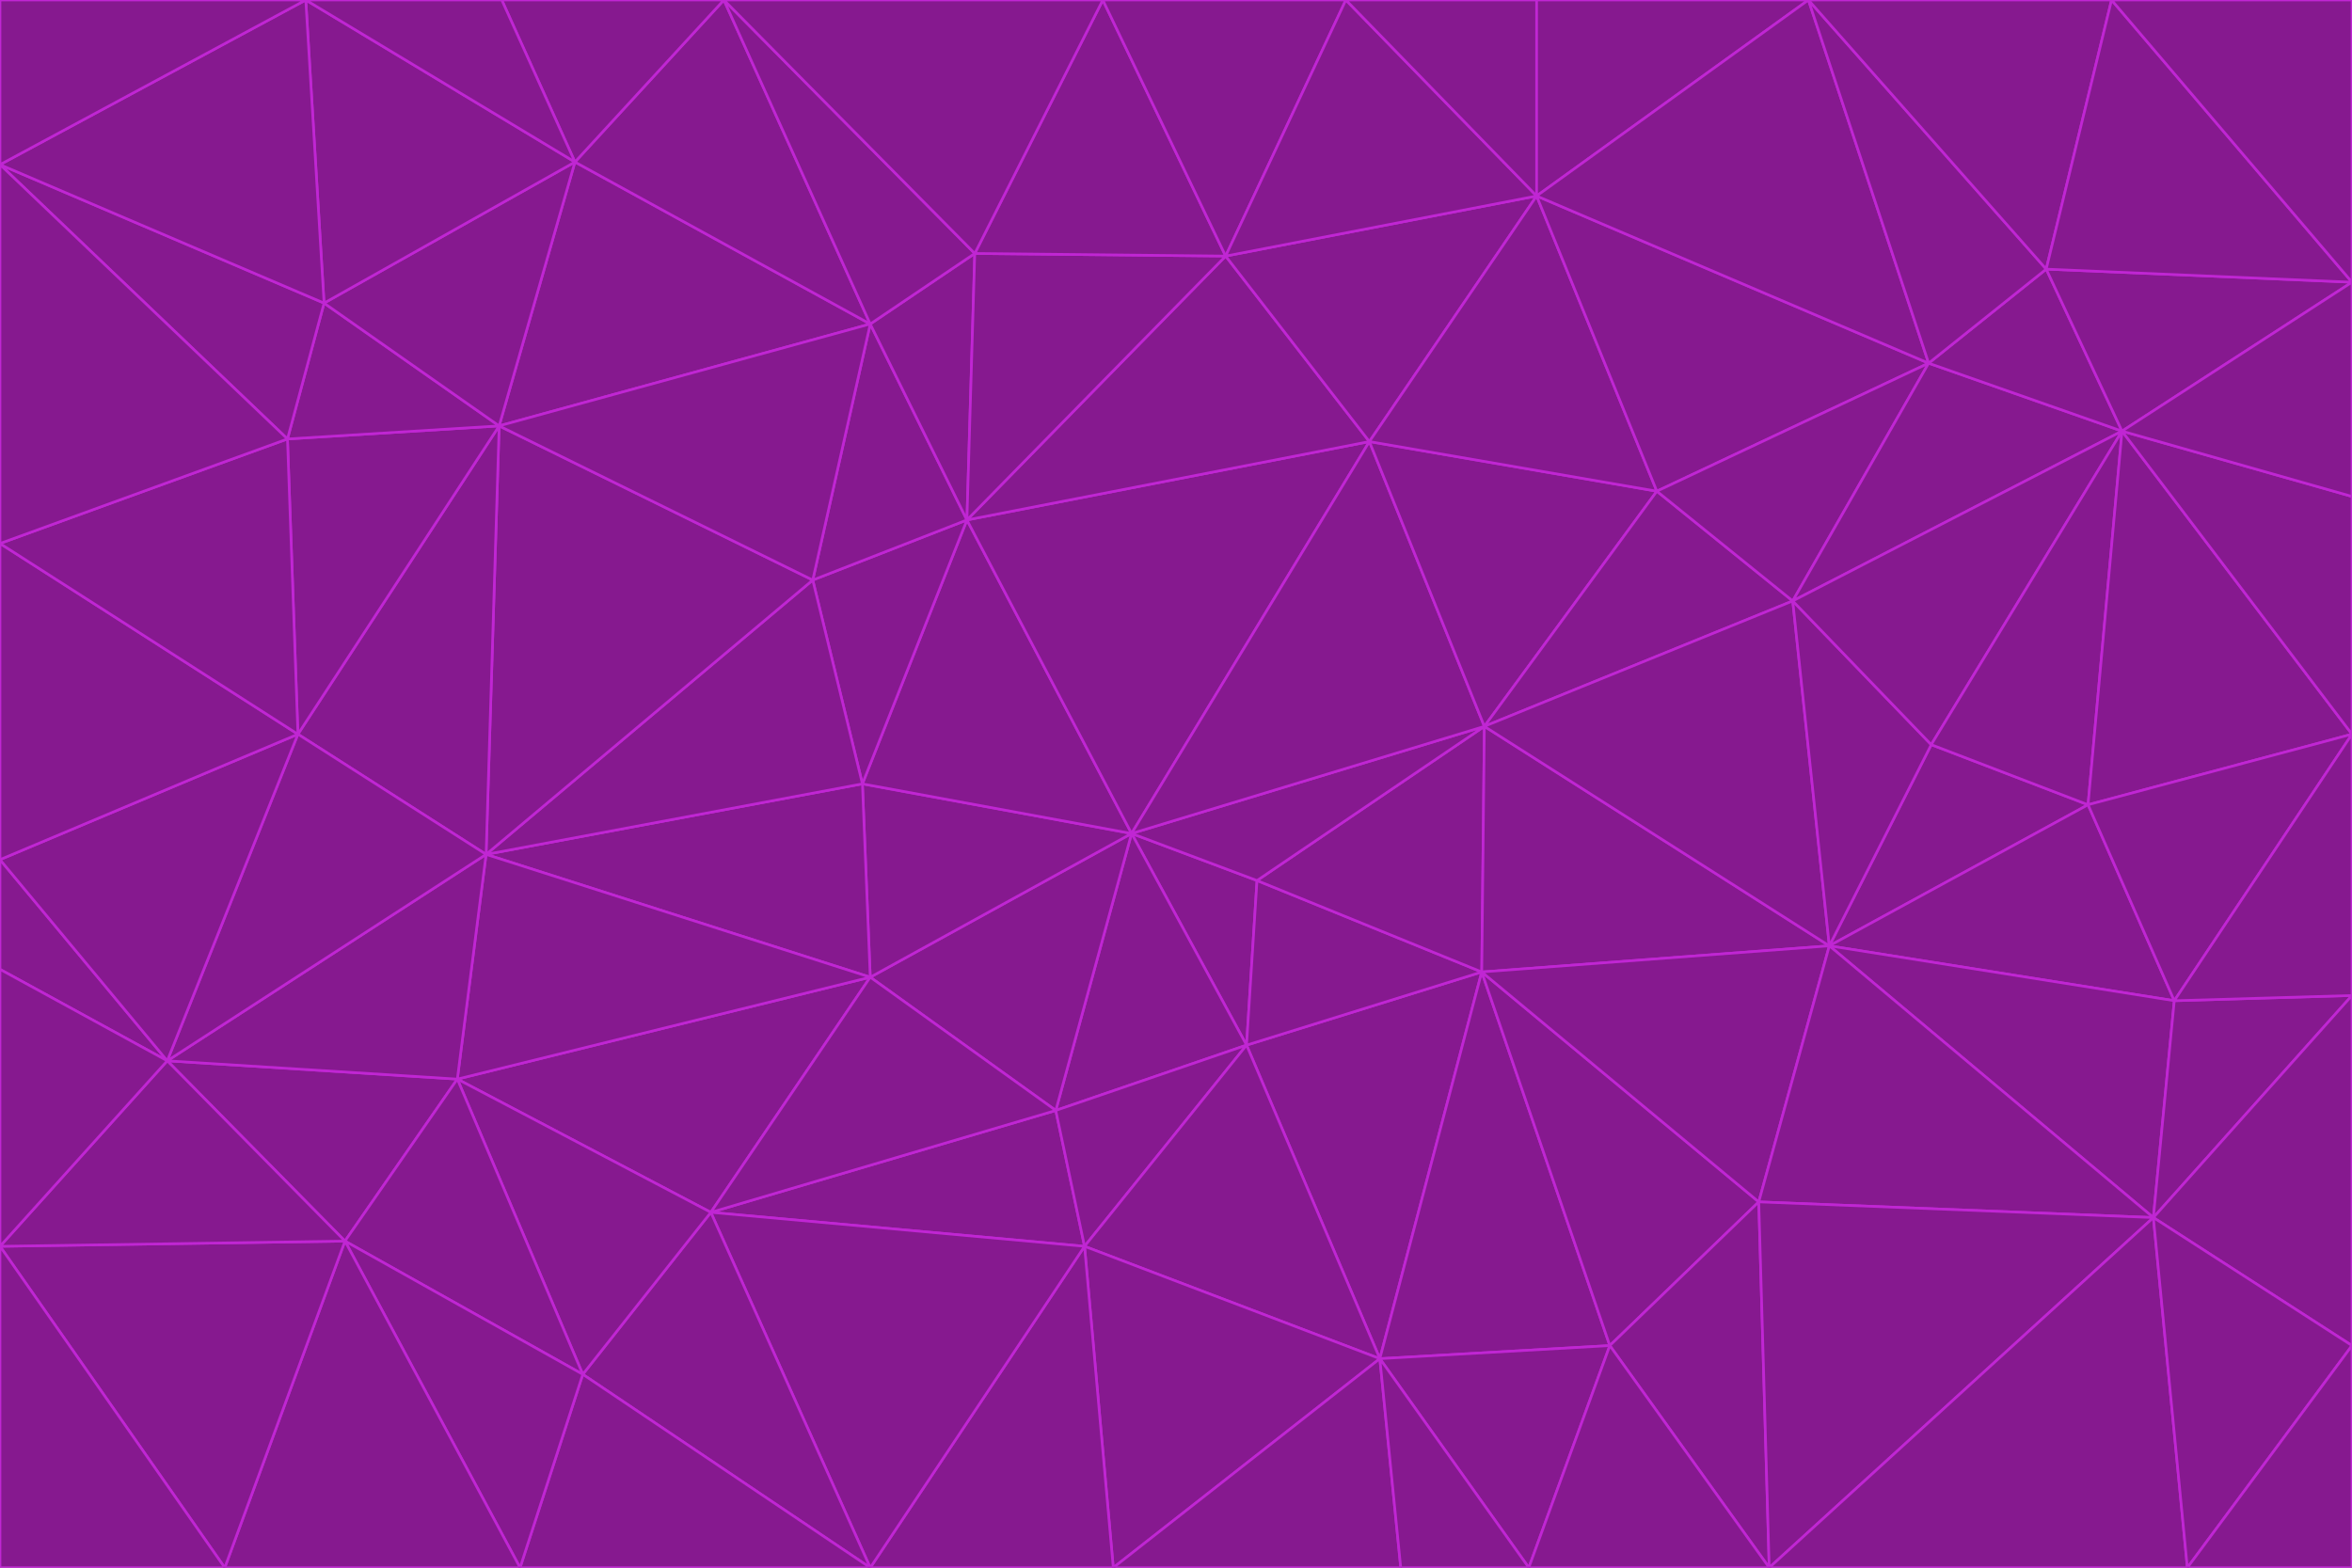 <svg id="visual" viewBox="0 0 900 600" width="900" height="600" xmlns="http://www.w3.org/2000/svg" xmlns:xlink="http://www.w3.org/1999/xlink" version="1.1"><g stroke-width="1" stroke-linejoin="bevel"><path d="M433 319L477 400L481 337Z" fill="#86198f" stroke="#c026d3"></path><path d="M433 319L404 425L477 400Z" fill="#86198f" stroke="#c026d3"></path><path d="M433 319L333 374L404 425Z" fill="#86198f" stroke="#c026d3"></path><path d="M272 464L415 477L404 425Z" fill="#86198f" stroke="#c026d3"></path><path d="M404 425L415 477L477 400Z" fill="#86198f" stroke="#c026d3"></path><path d="M528 520L567 372L477 400Z" fill="#86198f" stroke="#c026d3"></path><path d="M477 400L567 372L481 337Z" fill="#86198f" stroke="#c026d3"></path><path d="M433 319L330 300L333 374Z" fill="#86198f" stroke="#c026d3"></path><path d="M567 372L568 278L481 337Z" fill="#86198f" stroke="#c026d3"></path><path d="M481 337L568 278L433 319Z" fill="#86198f" stroke="#c026d3"></path><path d="M433 319L370 199L330 300Z" fill="#86198f" stroke="#c026d3"></path><path d="M415 477L528 520L477 400Z" fill="#86198f" stroke="#c026d3"></path><path d="M524 169L370 199L433 319Z" fill="#86198f" stroke="#c026d3"></path><path d="M370 199L311 222L330 300Z" fill="#86198f" stroke="#c026d3"></path><path d="M175 413L272 464L333 374Z" fill="#86198f" stroke="#c026d3"></path><path d="M186 327L333 374L330 300Z" fill="#86198f" stroke="#c026d3"></path><path d="M333 374L272 464L404 425Z" fill="#86198f" stroke="#c026d3"></path><path d="M415 477L426 600L528 520Z" fill="#86198f" stroke="#c026d3"></path><path d="M568 278L524 169L433 319Z" fill="#86198f" stroke="#c026d3"></path><path d="M528 520L616 515L567 372Z" fill="#86198f" stroke="#c026d3"></path><path d="M567 372L700 362L568 278Z" fill="#86198f" stroke="#c026d3"></path><path d="M333 600L426 600L415 477Z" fill="#86198f" stroke="#c026d3"></path><path d="M528 520L585 600L616 515Z" fill="#86198f" stroke="#c026d3"></path><path d="M616 515L673 460L567 372Z" fill="#86198f" stroke="#c026d3"></path><path d="M568 278L634 188L524 169Z" fill="#86198f" stroke="#c026d3"></path><path d="M426 600L536 600L528 520Z" fill="#86198f" stroke="#c026d3"></path><path d="M616 515L677 600L673 460Z" fill="#86198f" stroke="#c026d3"></path><path d="M673 460L700 362L567 372Z" fill="#86198f" stroke="#c026d3"></path><path d="M272 464L333 600L415 477Z" fill="#86198f" stroke="#c026d3"></path><path d="M311 222L186 327L330 300Z" fill="#86198f" stroke="#c026d3"></path><path d="M272 464L223 526L333 600Z" fill="#86198f" stroke="#c026d3"></path><path d="M686 230L634 188L568 278Z" fill="#86198f" stroke="#c026d3"></path><path d="M370 199L333 124L311 222Z" fill="#86198f" stroke="#c026d3"></path><path d="M311 222L191 163L186 327Z" fill="#86198f" stroke="#c026d3"></path><path d="M373 97L333 124L370 199Z" fill="#86198f" stroke="#c026d3"></path><path d="M469 98L370 199L524 169Z" fill="#86198f" stroke="#c026d3"></path><path d="M588 75L469 98L524 169Z" fill="#86198f" stroke="#c026d3"></path><path d="M175 413L223 526L272 464Z" fill="#86198f" stroke="#c026d3"></path><path d="M186 327L175 413L333 374Z" fill="#86198f" stroke="#c026d3"></path><path d="M536 600L585 600L528 520Z" fill="#86198f" stroke="#c026d3"></path><path d="M469 98L373 97L370 199Z" fill="#86198f" stroke="#c026d3"></path><path d="M700 362L686 230L568 278Z" fill="#86198f" stroke="#c026d3"></path><path d="M799 308L739 285L700 362Z" fill="#86198f" stroke="#c026d3"></path><path d="M700 362L739 285L686 230Z" fill="#86198f" stroke="#c026d3"></path><path d="M220 62L191 163L333 124Z" fill="#86198f" stroke="#c026d3"></path><path d="M333 124L191 163L311 222Z" fill="#86198f" stroke="#c026d3"></path><path d="M64 406L132 475L175 413Z" fill="#86198f" stroke="#c026d3"></path><path d="M634 188L588 75L524 169Z" fill="#86198f" stroke="#c026d3"></path><path d="M469 98L422 0L373 97Z" fill="#86198f" stroke="#c026d3"></path><path d="M738 139L588 75L634 188Z" fill="#86198f" stroke="#c026d3"></path><path d="M738 139L634 188L686 230Z" fill="#86198f" stroke="#c026d3"></path><path d="M64 406L175 413L186 327Z" fill="#86198f" stroke="#c026d3"></path><path d="M175 413L132 475L223 526Z" fill="#86198f" stroke="#c026d3"></path><path d="M223 526L199 600L333 600Z" fill="#86198f" stroke="#c026d3"></path><path d="M585 600L677 600L616 515Z" fill="#86198f" stroke="#c026d3"></path><path d="M832 383L799 308L700 362Z" fill="#86198f" stroke="#c026d3"></path><path d="M132 475L199 600L223 526Z" fill="#86198f" stroke="#c026d3"></path><path d="M191 163L114 281L186 327Z" fill="#86198f" stroke="#c026d3"></path><path d="M832 383L700 362L824 466Z" fill="#86198f" stroke="#c026d3"></path><path d="M812 165L738 139L686 230Z" fill="#86198f" stroke="#c026d3"></path><path d="M515 0L422 0L469 98Z" fill="#86198f" stroke="#c026d3"></path><path d="M277 0L220 62L333 124Z" fill="#86198f" stroke="#c026d3"></path><path d="M812 165L686 230L739 285Z" fill="#86198f" stroke="#c026d3"></path><path d="M588 75L515 0L469 98Z" fill="#86198f" stroke="#c026d3"></path><path d="M588 0L515 0L588 75Z" fill="#86198f" stroke="#c026d3"></path><path d="M277 0L333 124L373 97Z" fill="#86198f" stroke="#c026d3"></path><path d="M191 163L110 168L114 281Z" fill="#86198f" stroke="#c026d3"></path><path d="M114 281L64 406L186 327Z" fill="#86198f" stroke="#c026d3"></path><path d="M132 475L86 600L199 600Z" fill="#86198f" stroke="#c026d3"></path><path d="M124 116L110 168L191 163Z" fill="#86198f" stroke="#c026d3"></path><path d="M0 329L0 371L64 406Z" fill="#86198f" stroke="#c026d3"></path><path d="M824 466L700 362L673 460Z" fill="#86198f" stroke="#c026d3"></path><path d="M799 308L812 165L739 285Z" fill="#86198f" stroke="#c026d3"></path><path d="M692 0L588 0L588 75Z" fill="#86198f" stroke="#c026d3"></path><path d="M677 600L824 466L673 460Z" fill="#86198f" stroke="#c026d3"></path><path d="M422 0L277 0L373 97Z" fill="#86198f" stroke="#c026d3"></path><path d="M220 62L124 116L191 163Z" fill="#86198f" stroke="#c026d3"></path><path d="M117 0L124 116L220 62Z" fill="#86198f" stroke="#c026d3"></path><path d="M900 281L812 165L799 308Z" fill="#86198f" stroke="#c026d3"></path><path d="M738 139L692 0L588 75Z" fill="#86198f" stroke="#c026d3"></path><path d="M0 477L86 600L132 475Z" fill="#86198f" stroke="#c026d3"></path><path d="M812 165L783 103L738 139Z" fill="#86198f" stroke="#c026d3"></path><path d="M0 329L64 406L114 281Z" fill="#86198f" stroke="#c026d3"></path><path d="M64 406L0 477L132 475Z" fill="#86198f" stroke="#c026d3"></path><path d="M0 329L114 281L0 208Z" fill="#86198f" stroke="#c026d3"></path><path d="M783 103L692 0L738 139Z" fill="#86198f" stroke="#c026d3"></path><path d="M277 0L192 0L220 62Z" fill="#86198f" stroke="#c026d3"></path><path d="M0 208L114 281L110 168Z" fill="#86198f" stroke="#c026d3"></path><path d="M0 371L0 477L64 406Z" fill="#86198f" stroke="#c026d3"></path><path d="M824 466L900 381L832 383Z" fill="#86198f" stroke="#c026d3"></path><path d="M832 383L900 281L799 308Z" fill="#86198f" stroke="#c026d3"></path><path d="M677 600L837 600L824 466Z" fill="#86198f" stroke="#c026d3"></path><path d="M824 466L900 515L900 381Z" fill="#86198f" stroke="#c026d3"></path><path d="M900 381L900 281L832 383Z" fill="#86198f" stroke="#c026d3"></path><path d="M812 165L900 108L783 103Z" fill="#86198f" stroke="#c026d3"></path><path d="M0 63L110 168L124 116Z" fill="#86198f" stroke="#c026d3"></path><path d="M0 63L0 208L110 168Z" fill="#86198f" stroke="#c026d3"></path><path d="M837 600L900 515L824 466Z" fill="#86198f" stroke="#c026d3"></path><path d="M192 0L117 0L220 62Z" fill="#86198f" stroke="#c026d3"></path><path d="M900 281L900 190L812 165Z" fill="#86198f" stroke="#c026d3"></path><path d="M783 103L808 0L692 0Z" fill="#86198f" stroke="#c026d3"></path><path d="M0 477L0 600L86 600Z" fill="#86198f" stroke="#c026d3"></path><path d="M837 600L900 600L900 515Z" fill="#86198f" stroke="#c026d3"></path><path d="M900 108L808 0L783 103Z" fill="#86198f" stroke="#c026d3"></path><path d="M900 190L900 108L812 165Z" fill="#86198f" stroke="#c026d3"></path><path d="M117 0L0 63L124 116Z" fill="#86198f" stroke="#c026d3"></path><path d="M117 0L0 0L0 63Z" fill="#86198f" stroke="#c026d3"></path><path d="M900 108L900 0L808 0Z" fill="#86198f" stroke="#c026d3"></path></g></svg>